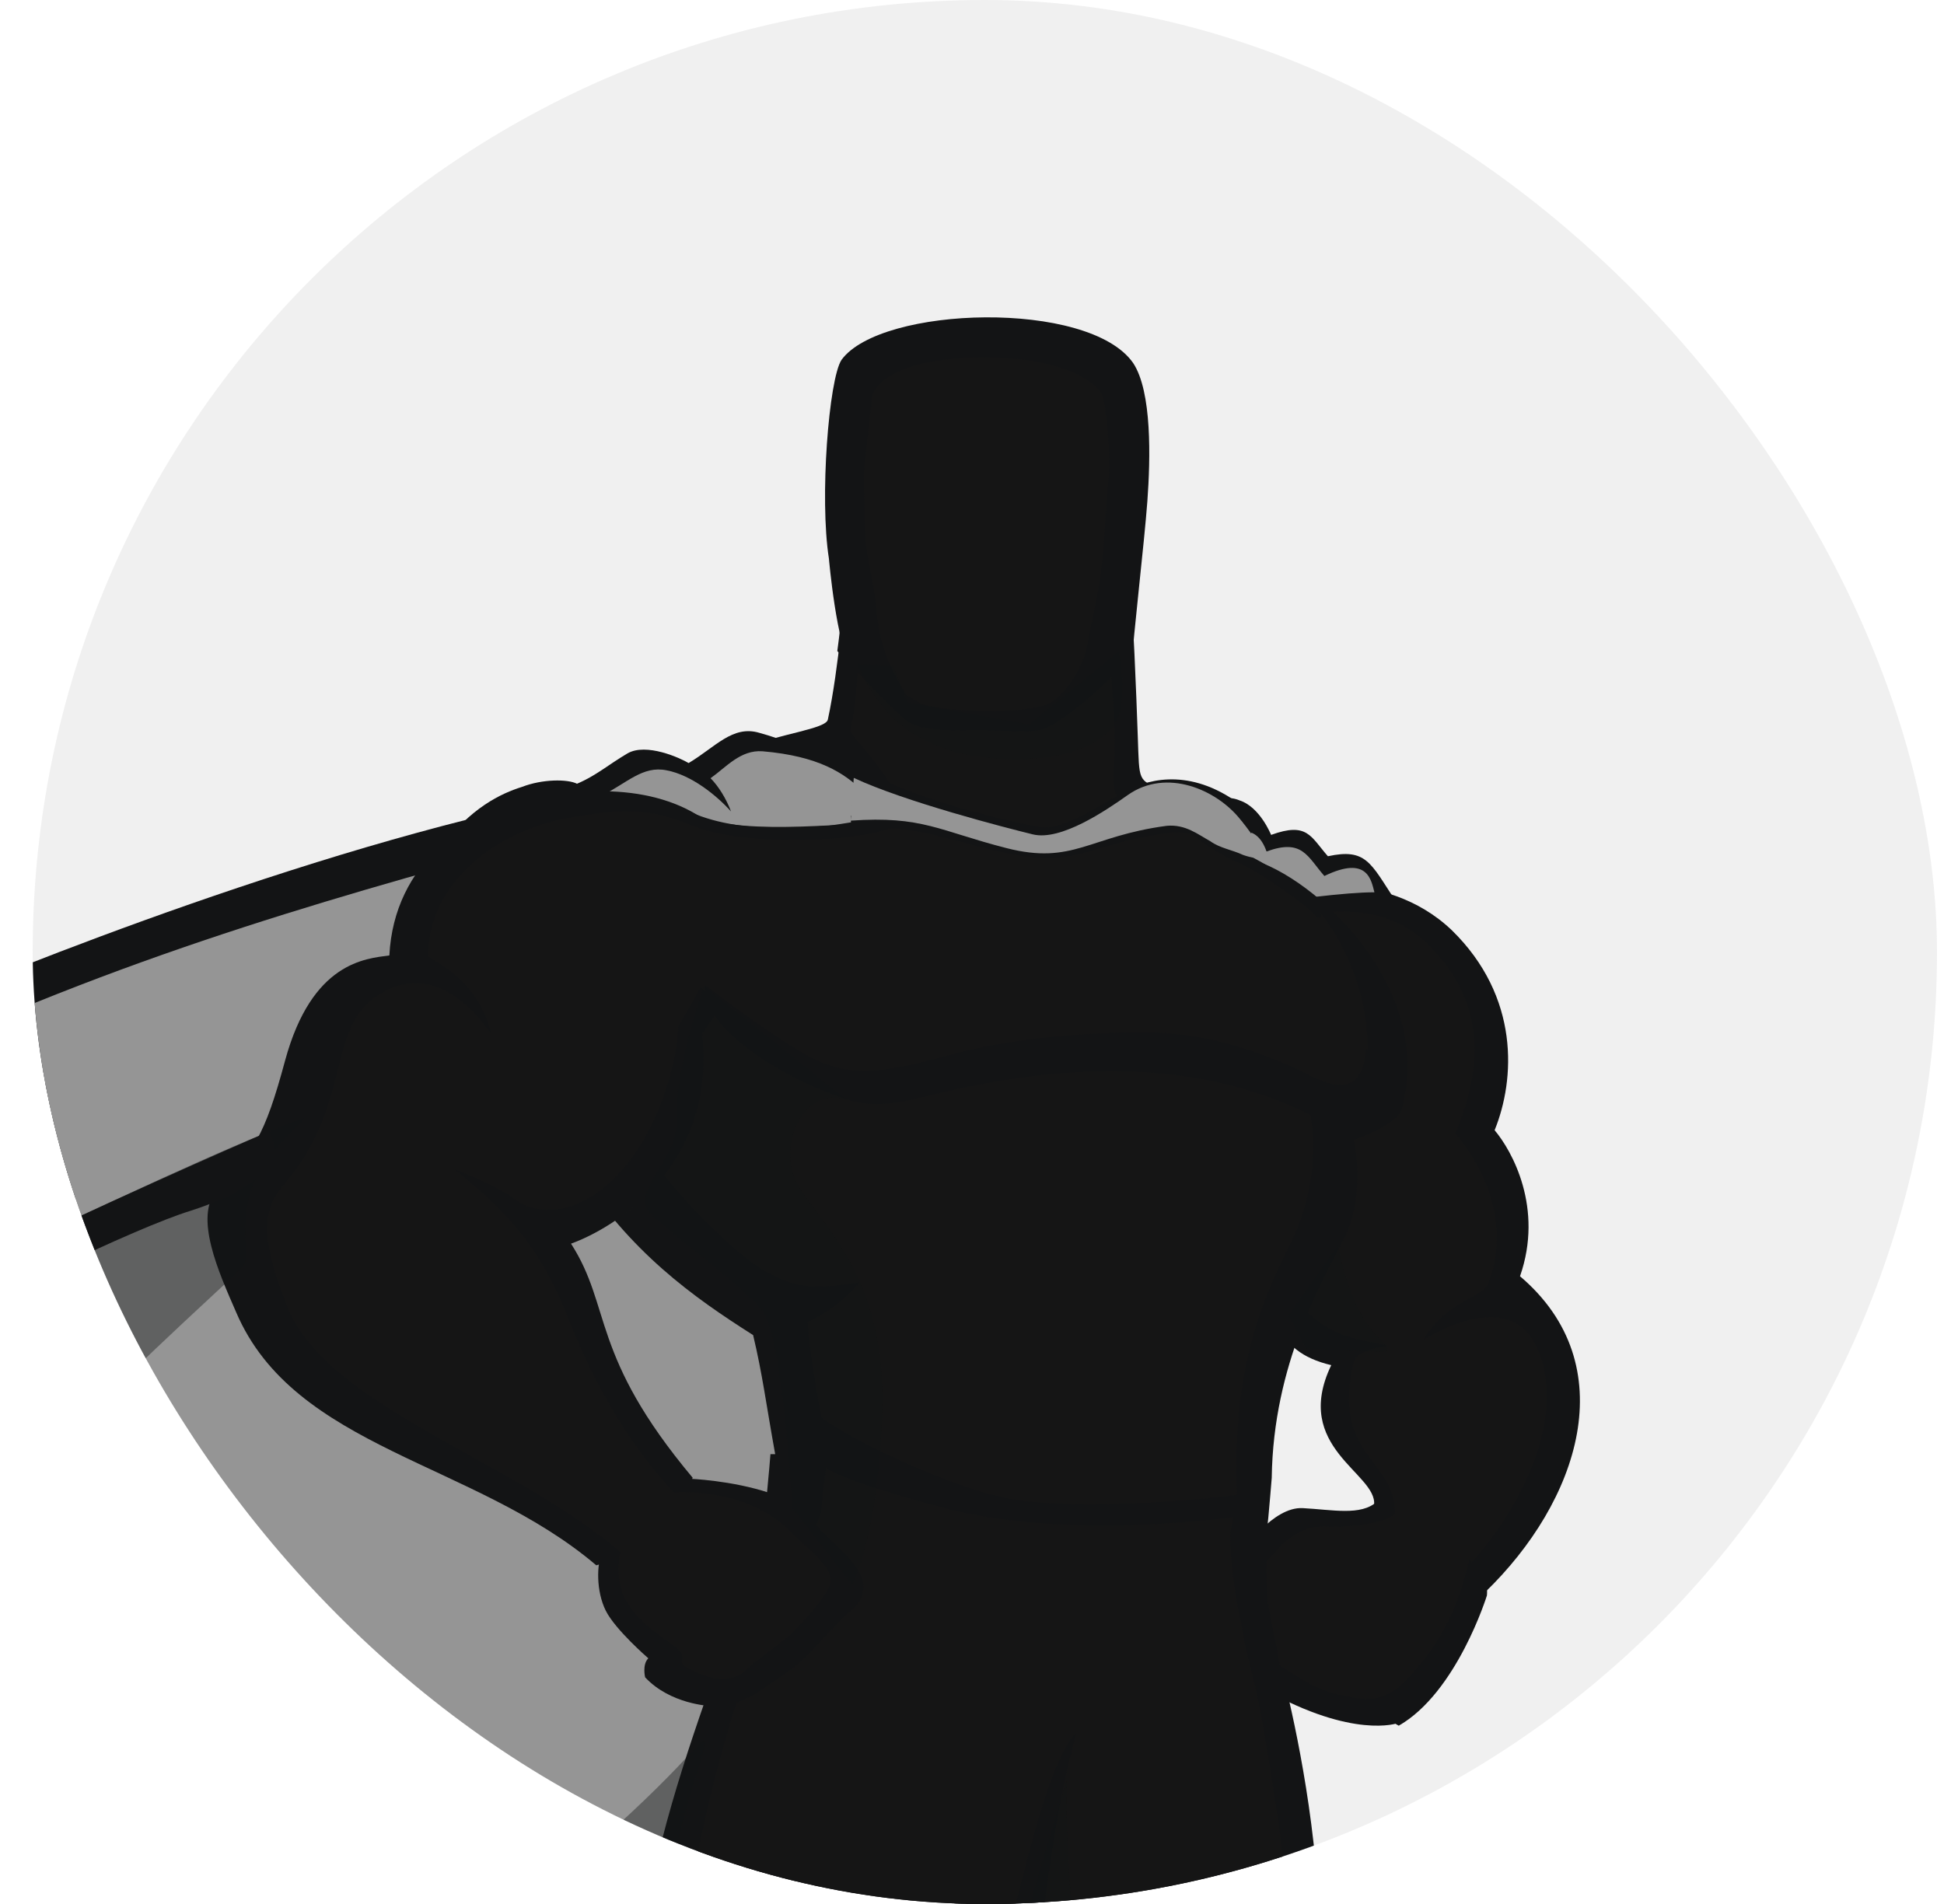 <svg width="49" height="48" viewBox="0 0 49 48" fill="none" xmlns="http://www.w3.org/2000/svg">
<g clip-path="url(#clip0)">
<rect x="0.824" width="48" height="48" rx="24" fill="#6A6A6A" fill-opacity="0.1"/>
<path d="M-10.778 38.6C-12.805 39.562 -18.169 43.889 -19.202 45.171C-20.275 46.453 -20.593 44.45 -19.48 41.124C-18.606 38.44 -16.381 34.794 -12.646 31.669C-10.46 29.866 -5.652 27.262 -2.711 25.739C-2.115 25.419 5.594 22.133 12.469 20.491C13.065 20.33 11.753 21.492 11.555 22.133C10.521 25.178 -10.102 38.239 -10.102 38.239L-10.778 38.6ZM18.27 75.34C18.628 77.504 18.31 77.664 16.085 77.944C13.859 78.225 12.23 77.383 11.634 76.823C11.038 76.261 10.919 75.019 11.515 73.898C11.873 73.177 12.23 72.936 12.429 72.055C12.628 71.213 12.787 71.013 12.945 70.692C13.104 70.412 13.144 70.131 13.184 68.168C13.224 66.205 13.184 62.519 13.383 60.957C13.582 59.354 20.456 61.678 20.456 61.678C20.456 61.678 18.827 65.764 18.39 66.766C17.953 67.768 17.992 69.691 17.992 70.091C17.992 70.492 17.834 71.293 17.714 71.333C17.595 71.373 18.111 72.415 17.873 73.016C17.714 73.577 18.23 75.019 18.27 75.34ZM20.893 14.08C20.654 12.558 20.893 9.553 21.211 9.072C22.204 7.71 27.45 7.55 28.562 9.152C29.039 9.873 28.999 11.556 28.92 12.638C28.84 13.719 28.562 16.043 28.523 16.805C28.483 17.366 22.721 18.247 21.449 16.724C21.091 16.324 20.893 14.08 20.893 14.08ZM32.576 71.454C35 73.217 36.867 73.537 38.099 74.178C39.331 74.819 39.013 76.061 36.947 76.422C35.278 76.742 32.655 76.101 30.907 76.101C29.158 76.101 25.264 76.302 24.231 75.581C23.039 74.739 23.555 73.177 23.555 73.177C23.873 72.295 24.668 70.332 24.429 68.729C24.191 67.127 23.873 66.245 23.277 64.763C22.681 63.281 22.244 59.635 22.8 59.434C23.357 59.234 23.198 59.434 23.913 59.594C24.628 59.754 25.423 59.995 26.973 59.995C28.523 59.995 30.231 59.754 30.827 59.634C31.423 59.514 31.9 59.394 31.701 60.636C31.503 61.878 30.907 64.202 30.867 66.005C30.827 67.808 30.827 69.891 30.947 70.252C31.066 70.612 31.94 71.013 32.576 71.454Z" fill="#131415"/>
<path d="M24.128 18.035C19.753 21.838 11.282 22.879 -1.285 27.763C-4.506 29.004 -13.096 32.727 -15.164 36.61C-8.204 32.567 -5.619 38.131 -5.063 43.855C-4.546 49.219 -1.881 52.022 4.959 51.861C11.998 51.701 14.146 55.824 16.095 60.668C19.872 42.134 25.918 38.531 29.815 35.369C38.087 28.603 27.906 16.674 24.128 18.035Z" fill="#959595"/>
<path d="M24.069 18.096C13.586 21.787 3.223 22.709 -8.967 30.291C-11.866 32.096 -17.981 36.187 -19.172 44.01C-14.725 39.035 -4.441 32.778 8.146 28.806C14.499 26.801 19.145 25.477 24.784 23.271C24.387 20.703 24.387 19.701 24.069 18.096Z" fill="#959595"/>
<path d="M37.482 39.999C37.482 39.999 36.728 42.602 35.222 43.443C35.222 43.443 34.111 43.844 31.891 42.602C31.256 42.242 30.781 41.001 30.82 40.6C30.86 39.639 31.455 39.199 31.455 39.199C31.455 39.199 32.089 38.118 32.843 38.158C33.596 38.198 34.865 38.318 35.262 37.958C35.618 37.557 37.561 38.678 37.482 39.999ZM21.303 14.815C21.303 14.815 21.145 16.857 20.867 18.138C20.828 18.378 19.638 18.498 18.766 18.859C20.431 23.663 30.463 23.623 31.772 21.261C31.138 20.821 29.869 20.14 29.274 19.9C28.679 19.659 28.719 19.7 28.679 18.578C28.64 17.457 28.56 15.375 28.481 14.815C28.401 14.254 22.255 14.254 21.303 14.815Z" fill="#131415"/>
<path d="M21.719 14.905C21.719 14.905 21.719 16.055 21.601 17.166C21.561 17.682 21.521 17.999 21.442 18.396C21.403 18.634 22.788 19.586 23.184 21.688C25.085 25.932 29.481 23.83 31.302 21.807C30.669 21.371 29.639 20.776 28.451 20.3C27.857 20.062 28.134 19.546 28.095 18.435C28.055 17.325 27.897 15.698 27.818 15.103C27.738 14.508 22.67 14.35 21.719 14.905Z" fill="#151515"/>
<path d="M21.263 14.822C21.263 14.822 21.223 15.557 21.105 16.413C21.616 16.944 22.285 17.678 22.797 18.127C23.15 18.453 24.015 18.412 24.802 18.412C25.51 18.412 26.139 18.494 26.414 18.331C27.044 18.004 27.948 17.189 28.459 16.577C28.42 15.842 28.381 15.149 28.341 14.822C28.302 14.251 22.206 14.251 21.263 14.822Z" fill="#131415"/>
<path d="M24.951 17.928C24.473 17.928 23.917 17.888 23.48 17.808C23.281 17.768 23.082 17.648 22.923 17.568C22.645 17.367 22.367 17.127 22.049 16.887C21.413 16.407 21.373 16.127 21.373 16.007C21.651 13.485 21.294 11.364 21.294 11.364C21.294 11.364 21.015 10.283 22.526 10.003C24.036 9.722 24.95 9.683 24.95 9.683C24.95 9.683 25.904 9.683 27.375 10.003C28.885 10.283 28.607 11.364 28.607 11.364C28.607 11.364 28.249 13.485 28.528 16.007C28.528 16.127 28.488 16.407 27.852 16.887C27.295 17.287 26.858 17.727 26.421 17.808C25.984 17.888 25.427 17.928 24.951 17.928Z" fill="#131415"/>
<path d="M24.898 8.673C22.279 8.673 21.763 9.394 21.009 10.194C20.85 10.395 20.969 11.596 21.247 14.158H21.604C21.604 14.158 21.366 13.437 21.405 12.597C21.445 11.756 21.604 11.796 21.485 11.596C21.326 11.355 21.009 10.955 21.723 10.555C22.437 10.154 23.549 10.875 24.898 10.915C26.247 10.875 27.398 10.154 28.113 10.555C28.827 10.955 28.51 11.355 28.351 11.596C28.192 11.836 28.391 11.756 28.43 12.597C28.47 13.437 28.232 14.158 28.232 14.158H28.589C28.827 11.596 28.986 10.475 28.867 10.274C28.192 9.394 27.517 8.713 24.898 8.673ZM37.479 40.222C37.479 40.222 36.725 42.664 35.257 43.505C34.939 43.345 34.979 43.105 34.701 42.744C34.622 42.624 34.344 42.544 34.225 42.424C34.106 42.304 34.146 42.103 33.947 41.944C33.788 41.783 33.669 41.903 33.51 41.783C33.352 41.623 33.312 41.423 33.193 41.303C33.113 41.223 32.796 41.183 32.717 41.103C32.518 40.903 30.772 40.542 30.851 40.142C31.01 39.541 31.328 39.101 31.328 39.101C31.328 39.101 32.082 37.98 32.836 38.02C33.59 38.06 34.304 38.22 34.701 37.86C35.138 37.459 37.599 38.941 37.479 40.222Z" fill="#131415"/>
<path d="M32.355 22.41C32.355 22.41 34.874 21.81 36.594 23.451C38.313 25.132 38.193 27.213 37.673 28.493C38.113 29.014 38.913 30.454 38.313 32.175C40.952 34.416 39.793 37.858 37.434 40.139C37.434 40.139 36.874 38.058 34.635 37.938C34.715 37.138 32.556 36.498 33.555 34.416C32.036 34.056 32.076 33.016 31.836 31.735C31.636 30.454 32.355 22.41 32.355 22.41Z" fill="#131415"/>
<path d="M31.314 23.578C31.314 23.578 34.24 22.099 35.963 23.777C37.686 25.456 37.205 27.294 36.684 28.573C37.125 29.092 38.167 30.571 37.526 32.329C37.406 32.729 36.524 32.729 35.883 33.768C37.486 32.849 38.488 33.088 38.849 34.247C39.41 36.045 38.167 38.203 37.085 39.402C37.085 39.362 37.045 39.322 37.045 39.282C36.885 39.882 36.684 41.041 35.482 42.319C34.881 42.959 34.4 42.879 33.719 42.719C32.917 42.519 32.637 42.159 31.515 41.56C30.873 41.201 31.234 40.761 31.234 40.401C31.234 40.321 31.314 40.201 31.434 40.042C31.515 39.842 31.755 39.522 32.116 39.163C32.116 39.163 32.637 38.443 33.398 38.483C34.16 38.523 34.961 38.363 35.162 38.163C35.162 36.765 33.559 36.725 34.12 34.327C34.16 34.207 34.36 34.007 35.001 33.928C34.039 33.728 33.599 33.688 32.917 33.048C32.436 32.609 32.076 32.049 31.955 31.33C31.715 30.091 31.314 23.578 31.314 23.578Z" fill="#151515"/>
<path d="M22.944 21.042C22.707 20.721 21.478 19.116 19.14 18.475C18.467 18.274 18.031 18.836 17.357 19.237C17.159 19.116 16.288 18.715 15.812 18.996C15.337 19.276 15.02 19.558 14.544 19.758C14.306 19.638 13.672 19.638 13.157 19.838C12.642 19.999 11.849 20.36 11.097 21.402C10.621 23.127 19.497 21.843 19.497 21.843L22.944 21.042Z" fill="#131415"/>
<path d="M23.11 21.096C21.84 20.656 22.038 19.18 19.22 18.94C18.664 18.9 18.307 19.339 17.91 19.619C18.108 19.818 18.307 20.137 18.426 20.457C18.068 20.058 17.433 19.538 16.798 19.419C16.202 19.299 15.805 19.738 15.17 20.058C15.289 20.177 15.408 20.377 15.567 20.616C15.011 20.257 14.614 20.138 13.86 20.417C13.344 20.576 12.352 21.015 11.597 22.093C11.121 23.81 19.616 21.894 19.616 21.894L23.11 21.096Z" fill="#959595"/>
<path d="M30.567 21.669C30.567 21.669 30.567 21.213 30.527 20.799C30.527 20.716 30.208 20.509 30.208 20.427L30.129 20.344C30.129 20.344 30.766 19.971 31.243 20.178C31.76 20.344 32.039 21.048 32.039 21.048C32.954 20.716 33.034 21.089 33.471 21.586C34.427 21.379 34.546 21.751 35.143 22.662C35.143 22.662 34.427 22.538 33.034 22.786C31.681 22.993 30.567 21.627 30.567 21.669Z" fill="#131415"/>
<path d="M30.466 21.466C30.466 21.466 30.702 21.26 30.623 21.219C31.057 20.972 31.648 20.684 31.924 21.466C32.83 21.137 32.949 21.59 33.382 22.084C34.485 21.549 34.564 22.207 34.643 22.495C34.288 22.495 33.776 22.536 33.067 22.619C31.727 22.825 30.426 21.425 30.466 21.466Z" fill="#959595"/>
<path d="M16.957 20.452C16.957 20.452 19.221 21.252 21.128 21.132C23.035 20.972 26.293 20.812 28.042 21.853C28.042 21.853 29.829 21.212 31.498 21.652C33.167 22.093 36.226 24.974 35.313 28.015C35.233 28.216 34.717 28.536 34.121 28.736C34.121 28.736 34.439 30.096 33.882 31.217C33.326 32.298 32.094 34.379 32.055 37.26C32.015 37.74 31.936 38.741 31.856 39.221C28.757 39.101 23.989 37.94 19.301 38.02C19.34 37.5 19.38 37.18 19.42 36.66H19.539C19.301 35.339 19.221 34.659 18.983 33.658C17.473 32.698 15.884 31.577 14.533 29.456C13.222 27.335 16.957 20.452 16.957 20.452ZM32.293 42.062C32.293 42.062 34.756 50.947 31.856 54.669C31.856 54.669 32.293 56.389 31.3 58.23C31.141 59.031 30.942 59.751 30.823 60.551C30.306 63.873 29.432 65.274 29.194 70.596L26.81 70.556C26.81 70.556 26.532 66.714 25.697 64.673C25.221 63.513 23.353 61.952 23.433 60.391C23.512 59.191 23.751 58.19 25.777 56.589C25.936 54.269 23.631 52.067 23.989 43.423L32.293 42.062Z" fill="#131415"/>
<path d="M31.544 41.757C32.181 45.849 33.654 51.907 30.987 54.876C31.144 55.629 31.158 56.405 31.026 57.163C30.947 57.645 30.788 58.166 30.589 58.728C30.191 59.691 30.031 61.095 29.912 61.938C29.395 65.268 29.395 65.428 29.156 70.764L26.767 70.724C26.767 70.724 26.489 66.873 25.653 64.826C25.176 63.663 24.18 62.66 24.101 61.095C24.021 59.892 24.857 57.484 26.847 57.565C26.728 52.71 24.499 53.673 23.902 43.562L31.544 41.757ZM16.897 20.452C16.897 20.452 17.772 20.733 18.727 20.813C19.683 20.893 20.718 20.813 21.633 20.773C23.544 20.613 26.25 20.412 28.041 21.455C28.041 21.455 29.036 21.134 30.111 21.214C30.589 21.254 31.067 21.655 31.624 21.816C33.375 22.257 35.047 25.186 34.29 27.834C34.211 28.035 33.653 27.834 33.017 28.035C33.136 28.597 33.216 29.881 32.579 31.245C31.902 32.609 31.026 34.374 31.186 37.745C27.006 37.544 25.136 37.263 20.996 37.062C20.638 35.578 20.399 34.093 20.359 33.331C20.916 33.05 21.235 32.81 21.673 32.328C20.479 32.529 20.001 32.449 19.284 32.047C18.568 31.646 17.294 30.362 16.657 29.52C16.578 29.439 16.14 30.763 15.145 30.803C14.787 30.282 16.299 28.797 16.021 28.236C15.026 26.189 16.897 20.452 16.897 20.452Z" fill="#151515"/>
<path d="M31.861 38.369C31.861 38.369 31.941 39.811 31.941 40.172C31.941 40.572 32.262 41.773 32.301 42.334C31.861 43.095 29.936 44.817 26.448 45.458C23 46.179 18.43 40.772 18.43 40.772C18.55 40.252 18.951 38.73 19.232 37.929C19.272 37.849 19.352 37.648 19.352 37.569C19.713 37.048 31.861 38.369 31.861 38.369Z" fill="#131415"/>
<path d="M31.01 38.608C31.01 39.605 31.169 40.323 31.288 40.961C31.486 42.117 31.804 42.875 31.804 43.633C31.804 45.945 28.788 45.547 26.248 45.626C22.835 46.344 19.938 40.961 19.938 40.961C20.176 40.044 20.334 39.007 20.692 38.13C20.731 37.651 20.811 37.053 20.85 36.774C25.692 36.774 29.105 37.053 31.089 37.252C31.169 37.691 31.09 38.449 31.01 38.608Z" fill="#151515"/>
<path d="M27.12 43.726C27.12 43.726 25.003 38.996 18.654 40.4C17.136 44.688 15.1 49.619 16.417 54.95C15.1 56.754 13.582 57.756 13.582 61.083C13.582 64.41 13.742 64.971 13.742 64.971L18.414 65.212C18.414 65.212 19.931 63.248 20.53 61.123C20.69 60.522 20.85 59.44 20.73 58.197C20.89 57.956 21.569 57.395 21.649 56.313C21.649 56.313 23.925 55.111 25.243 52.185C26.481 49.538 26.161 47.254 27.12 43.726Z" fill="#131415"/>
<path d="M27.122 43.684C27.002 43.245 25.405 38.928 19.496 40.207C16.023 49.479 17.301 53.316 17.82 54.995C15.464 57.992 14.386 58.632 14.866 64.707H17.98C19.417 62.429 19.736 61.589 19.816 58.592C19.816 58.472 19.377 58.831 19.057 59.231C19.297 57.992 19.976 57.752 20.495 56.993C20.734 56.673 20.934 56.194 20.934 55.554C23.728 53.676 24.766 51.318 25.365 48.88C25.844 47.201 26.403 44.444 27.122 43.684Z" fill="#151515"/>
<path d="M17.374 37.279C17.374 37.279 18.447 37.319 19.401 37.639C20.314 37.96 20.314 38.16 20.672 38.561C21.03 38.962 21.904 39.562 21.745 40.163C21.665 40.484 21.467 40.564 21.189 40.844C21.069 40.964 20.195 41.926 19.997 42.046C19.877 42.126 19.718 42.246 19.599 42.326L19.003 42.727C18.606 42.927 18.328 43.048 17.891 43.007C17.891 43.007 16.897 42.967 16.261 42.286C16.261 42.286 16.182 41.966 16.341 41.806C16.341 41.806 15.506 41.084 15.268 40.604C15.029 40.123 15.029 39.442 15.189 39.082C15.268 38.721 16.817 37.719 17.374 37.279ZM18.367 76.258L18.248 77.26C18.248 77.26 17.891 77.701 15.228 77.661C12.526 77.621 11.811 76.779 11.573 76.339L11.414 75.297C11.414 75.297 11.931 74.536 12.05 74.536C12.924 74.616 15.904 75.818 17.97 76.138C18.169 76.138 18.208 76.218 18.367 76.258ZM24.129 74.215C24.129 74.656 24.089 74.656 24.089 75.097C24.566 75.457 25.758 75.657 28.023 75.617C31.321 75.537 34.38 76.619 38.115 75.978L38.155 75.257L37.797 75.217L24.566 74.135L24.129 74.215Z" fill="#131415"/>
<path d="M26.976 75.669H27.971C30.122 75.589 32.153 76.071 34.342 76.191C35.497 76.151 36.931 75.87 36.811 75.027L25.503 74.064C24.826 74.826 25.343 75.469 26.976 75.669ZM13.995 58.77C14.353 59.011 16.782 60.456 20.724 60.255C20.645 61.018 20.684 62.503 18.932 65.112C18.056 66.397 17.3 68.645 17.14 71.495C17.18 72.137 17.539 72.699 17.061 73.542C17.22 74.064 17.857 75.107 18.176 75.749C18.494 76.392 18.654 77.114 16.543 77.155C14.393 77.195 10.929 76.954 11.407 75.268C11.646 74.385 12.322 73.462 12.402 73.1C12.482 72.739 12.482 71.655 13.159 70.933C13.756 68.926 13.557 66.999 13.438 65.192C13.238 63.306 13.198 60.295 13.995 58.77ZM17.698 26.054C20.525 22.241 18.136 19.19 13.597 20.113C11.765 20.474 9.934 21.759 9.814 24.087C9.217 24.168 7.863 24.248 7.186 26.737C6.668 28.663 6.39 29.025 5.474 29.988C4.876 30.67 5.513 32.075 5.951 33.079C7.425 36.531 11.964 36.852 15.03 39.462C16.066 39.181 17.14 38.017 17.459 37.254C14.871 34.163 15.428 32.959 14.393 31.353C15.508 30.951 18.056 29.386 17.698 26.054Z" fill="#131415"/>
<path d="M17.101 25.859C17.26 25.618 17.538 25.095 17.657 24.893C17.697 24.853 18.133 25.618 18.173 25.578C19.244 23.807 19.522 21.232 18.292 20.991C18.014 20.95 17.498 20.83 17.062 20.669C16.268 20.387 15.554 20.387 14.283 20.628C12.537 20.95 10.791 22.238 10.791 24.089C10.791 24.209 12.021 24.572 12.378 26.06C11.783 25.215 10.751 24.29 9.521 25.095C8.211 25.939 8.886 27.871 7.139 29.883C6.544 30.567 6.623 31.372 7.258 32.981C8.29 35.516 13.172 36.884 15.831 39.298C16.466 39.016 16.903 38.373 17.22 37.89C15.434 35.999 14.72 34.228 14.204 32.941C13.569 31.452 12.854 30.607 11.465 29.48C12.18 29.762 12.736 30.044 13.053 30.285C13.41 30.526 13.926 30.567 14.402 30.405C16.109 29.802 17.022 27.388 17.101 25.859Z" fill="#151515"/>
<path d="M34.438 26.43C34.319 27.953 33.207 27.191 32.612 26.911C31.42 26.39 30.229 26.029 28.84 26.029C27.45 26.029 25.663 26.149 24.115 26.55C21.971 27.151 21.336 27.111 20.383 26.63C19.43 26.109 17.763 24.827 17.763 24.827C17.763 24.827 17.723 25.228 18.12 25.749C18.636 26.39 19.788 27.191 21.336 27.712C22.09 27.953 22.686 27.792 23.361 27.632C26.895 26.75 30.627 26.59 33.763 28.513C33.922 28.593 34.478 28.353 34.716 27.992C35.033 27.472 34.438 26.43 34.438 26.43Z" fill="#131415"/>
<path d="M27.802 10.003C27.684 9.646 26.817 9.01 24.807 9.01C22.64 9.01 22.01 9.685 21.971 10.043C21.971 10.162 21.813 11.434 21.773 11.951C21.773 11.951 21.773 12.587 21.813 13.54C21.852 14.176 22.01 14.534 22.089 15.369C22.167 16.243 22.404 16.799 22.837 17.515C23.034 17.634 23.192 17.753 23.389 17.793C24.177 17.952 25.556 17.992 26.305 17.793C26.738 17.674 27.29 16.919 27.408 16.243C27.565 15.409 27.723 14.812 27.762 14.296C27.841 13.779 27.881 12.627 27.92 12.308C28.038 11.434 27.841 10.083 27.802 10.003Z" fill="#151515"/>
<path d="M20.605 35.596C20.605 35.88 23.719 37.459 25.435 37.783C27.151 38.107 30.743 37.783 31.302 37.662L31.222 38.229C31.222 38.229 26.951 38.877 23.679 37.986C20.406 37.095 20.765 36.892 20.765 36.892L20.605 35.596Z" fill="#131415"/>
<path d="M17.035 20.284C18.343 21.066 20.165 20.86 20.838 20.819C20.996 20.819 22.581 20.53 22.66 20.572C22.818 20.613 22.818 20.736 22.818 20.736C22.818 20.736 22.224 21.065 20.878 21.148C19.61 21.23 18.105 21.148 17.273 20.736C16.283 20.284 17.035 20.284 17.035 20.284ZM30.502 21.066C30.74 21.23 32.285 21.848 32.958 22.588C33.552 23.247 33.235 23.206 33.116 23.041C32.958 22.835 31.73 21.971 31.255 21.765C30.779 21.56 30.185 21.189 30.185 21.107C30.185 21.025 30.502 21.066 30.502 21.066Z" fill="#131415"/>
<path d="M16.792 37.629C17.969 37.547 19.186 37.833 19.957 38.648C20.363 39.055 21.012 39.503 20.931 39.911C20.931 40.033 20.688 40.359 20.485 40.603C20.363 40.766 19.998 41.133 19.876 41.255C19.714 41.377 19.146 41.826 19.024 41.907C18.902 41.989 18.74 42.193 18.618 42.233C18.213 42.437 17.766 42.274 17.36 42.071C16.955 41.867 17.442 41.826 16.995 41.5C15.9 40.726 15.291 40.196 15.737 38.688C15.778 38.403 16.224 38.077 16.792 37.629Z" fill="#151515"/>
<path opacity="0.4" d="M6.636 28.591C3.055 30.033 -6.058 34.597 -8.645 35.998C-6.496 37.359 -5.501 40.642 -5.182 43.965C-5.143 44.285 -5.103 44.565 -5.063 44.886C-5.023 45.166 -4.984 45.366 -4.944 45.486C-4.944 45.526 -4.944 45.606 -4.904 45.646C-2.556 39.201 5.84 32.395 6.159 31.874C6.318 31.634 5.96 30.593 6.517 29.593C7.233 28.311 8.626 27.751 6.636 28.591ZM15.152 58.817C16.983 55.134 17.023 51.611 16.983 47.488C16.983 45.766 18.216 43.324 17.58 44.005C15.192 46.687 9.183 51.731 4.846 52.011C10.934 51.811 13.322 54.894 15.152 58.817Z" fill="#131415"/>
<path d="M-12.152 39.298C-9.867 37.663 1.96 31.401 4.807 30.523C7.653 29.606 6.771 28.529 6.771 28.529C6.771 28.529 -4.775 33.475 -11.671 37.743" fill="#131415"/>
<path opacity="0.4" d="M21.361 27.743C20.447 27.381 19.73 28.466 19.969 29.511C20.208 30.555 22.356 31.72 22.237 35.537C22.157 38.67 21.481 39.956 21.481 39.956L19.969 38.028C19.969 38.028 19.73 33.688 19.213 33.046C18.696 32.403 17.065 31.238 16.429 30.635C15.792 30.033 17.145 29.229 17.065 28.104C16.986 27.02 17.741 24.85 17.741 24.85L21.361 27.743ZM26.891 44.857C26.812 47.87 27.488 52.329 27.766 54.459C28.045 56.588 28.403 56.748 27.766 57.713C27.13 58.637 26.295 60.163 26.295 60.163L23.549 59.922C23.549 59.922 25.738 57.11 25.857 56.588C25.976 56.066 24.743 52.088 24.743 52.088L26.891 44.857ZM21.6 16.735C22.157 17.98 22.834 18.543 23.907 18.904C24.544 19.145 27.05 19.467 28.045 18.342C28.482 17.82 28.204 16.413 28.204 16.413L25.936 18.261L22.873 17.699L22.515 16.775L21.6 16.735Z" fill="#131415"/>
<path d="M21.763 19.611C22.808 20.265 25.419 20.881 26.143 20.997C26.866 21.15 28.031 20.265 28.594 20.034C29.197 19.765 30.241 19.611 31.447 20.65C31.567 20.765 31.165 21.266 31.165 21.266C31.125 21.227 30.884 21.227 30.562 21.073C30.241 20.919 29.96 20.804 29.478 20.842C27.468 21.073 27.147 21.728 25.379 21.343C23.611 20.957 23.169 20.65 21.441 20.727" fill="#959595"/>
<path fill-rule="evenodd" clip-rule="evenodd" d="M24.037 20.64C23.163 20.383 22.228 20.051 21.684 19.701L21.856 19.442C22.357 19.765 23.252 20.087 24.126 20.345C24.996 20.601 25.824 20.787 26.177 20.845C26.18 20.846 26.183 20.846 26.185 20.847C26.328 20.878 26.507 20.859 26.715 20.795C26.921 20.733 27.142 20.631 27.364 20.515C27.556 20.414 27.745 20.303 27.923 20.2C27.95 20.183 27.978 20.167 28.005 20.152C28.202 20.037 28.388 19.931 28.54 19.866C28.862 19.719 29.302 19.602 29.824 19.666C30.347 19.73 30.939 19.973 31.562 20.526C31.564 20.528 31.566 20.53 31.568 20.532C31.621 20.584 31.635 20.649 31.636 20.699C31.637 20.748 31.627 20.796 31.613 20.836C31.587 20.918 31.541 21.005 31.497 21.08C31.451 21.157 31.402 21.229 31.365 21.281C31.346 21.307 31.33 21.329 31.319 21.344C31.313 21.352 31.308 21.358 31.305 21.362C31.304 21.364 31.302 21.365 31.302 21.366L31.3 21.368L31.3 21.368L31.3 21.369C31.3 21.369 31.3 21.369 31.176 21.274L31.3 21.369C31.273 21.404 31.231 21.425 31.186 21.428C31.152 21.431 31.118 21.422 31.09 21.403C31.086 21.402 31.081 21.401 31.073 21.399C31.058 21.395 31.041 21.392 31.019 21.387L31.019 21.387C30.997 21.382 30.971 21.377 30.944 21.37C30.831 21.344 30.678 21.301 30.503 21.214C30.193 21.062 29.942 20.957 29.503 20.992C28.747 21.082 28.24 21.233 27.79 21.367C27.653 21.408 27.521 21.447 27.388 21.483C26.814 21.637 26.265 21.708 25.353 21.504C24.864 21.394 24.478 21.292 24.141 21.202C23.243 20.963 22.692 20.817 21.456 20.874L21.441 20.566C22.729 20.507 23.331 20.667 24.247 20.91C24.581 20.999 24.957 21.099 25.422 21.203C26.279 21.395 26.775 21.328 27.306 21.185C27.428 21.152 27.554 21.115 27.688 21.075C28.141 20.94 28.681 20.779 29.469 20.686C29.471 20.686 29.473 20.685 29.475 20.685C29.999 20.642 30.311 20.775 30.643 20.938L30.643 20.939C30.789 21.011 30.918 21.047 31.016 21.07C31.041 21.076 31.064 21.081 31.086 21.086L31.089 21.086C31.098 21.088 31.108 21.09 31.117 21.092C31.15 21.046 31.19 20.986 31.227 20.924C31.268 20.856 31.299 20.792 31.315 20.744C31.317 20.737 31.319 20.732 31.32 20.727C30.75 20.231 30.228 20.026 29.785 19.972C29.333 19.917 28.95 20.018 28.67 20.147C28.668 20.148 28.667 20.148 28.665 20.149C28.535 20.204 28.366 20.3 28.164 20.417C28.138 20.433 28.11 20.448 28.083 20.465C27.906 20.568 27.71 20.682 27.511 20.787C27.282 20.907 27.04 21.019 26.807 21.09C26.576 21.16 26.339 21.195 26.122 21.149C25.75 21.087 24.912 20.898 24.037 20.64ZM31.096 21.405C31.098 21.406 31.098 21.406 31.096 21.405C31.096 21.405 31.096 21.405 31.096 21.405Z" fill="#131415"/>
<path d="M21.52 19.611C22.815 20.215 25.327 20.862 26.033 21.035C26.74 21.208 27.878 20.431 28.428 20.042C29.409 19.352 30.665 19.913 31.254 20.647C31.646 21.121 31.803 21.424 31.803 21.553C31.803 21.726 31.332 21.553 31.332 21.553C31.058 21.424 30.744 21.381 30.508 21.208C30.194 21.035 29.88 20.776 29.409 20.819C27.447 21.078 27.054 21.812 25.366 21.38C23.679 20.949 23.247 20.56 21.441 20.689" fill="#959595"/>
<path d="M15.231 57.134C15.152 57.054 15.311 56.974 15.231 56.974C14.715 56.974 13.999 56.573 13.602 56.011C11.893 53.526 9.389 51.882 4.859 52.002C-1.937 52.162 -4.64 49.356 -5.156 43.983C-5.434 41.056 -6.229 38.21 -7.859 36.606L-8.812 37.207C-6.984 38.811 -6.388 41.417 -5.991 44.986C-5.355 50.358 -1.063 52.844 3.945 52.924C9.151 53.004 11.019 54.087 12.966 56.733C13.602 57.575 14.317 57.856 14.873 57.976L15.231 57.134Z" fill="#131415"/>
<path opacity="0.4" d="M33.723 31.389C33.837 31.992 34.142 33.158 34.75 33.72C35.016 34.001 35.054 34.082 34.826 34.082C34.598 34.082 32.925 34.001 32.925 34.001L32.469 33.158L33.723 31.389Z" fill="#131415"/>
</g>
<defs>
<clipPath id="clip0">
<rect x="0.824" width="48" height="48" rx="24" fill="white"/>
</clipPath>
</defs>
</svg>
